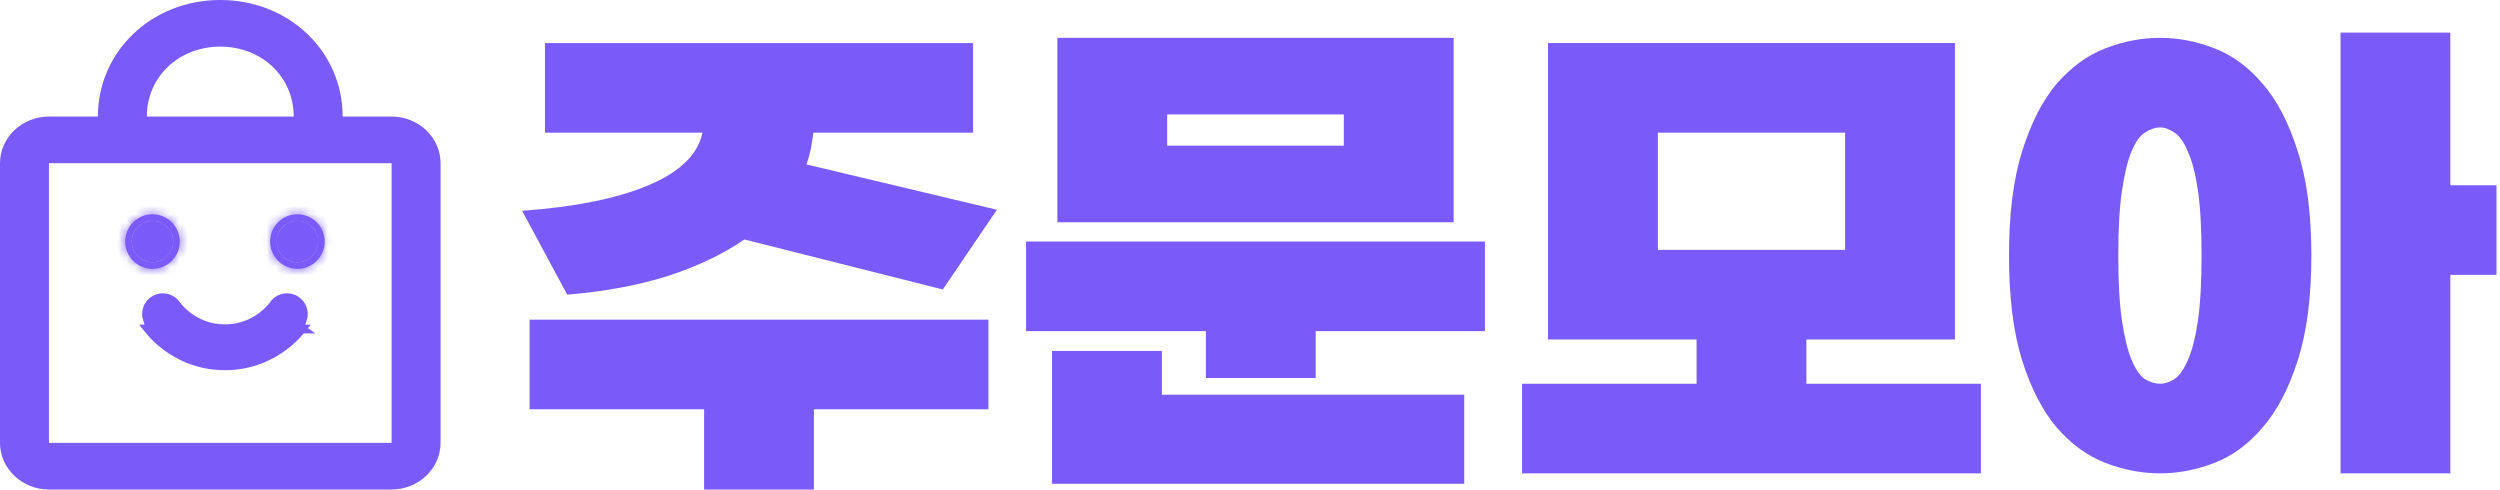 <svg width="286" height="56" viewBox="0 0 286 56" fill="none" xmlns="http://www.w3.org/2000/svg">
<path d="M38.7 13.333V13.833H39.2H44.8C47.627 13.833 49.9 16.032 49.9 18.667V50.667C49.9 53.301 47.627 55.5 44.8 55.5H5.6C2.773 55.5 0.5 53.301 0.5 50.667V18.667C0.5 16.032 2.773 13.833 5.6 13.833H11.2H11.7V13.333C11.7 6.166 17.613 0.5 25.2 0.5C32.787 0.5 38.7 6.166 38.7 13.333ZM33.6 13.833H34.1V13.333C34.1 8.501 30.213 4.833 25.2 4.833C20.187 4.833 16.3 8.501 16.3 13.333V13.833H16.8H33.6ZM44.8 51.167H45.3V50.667V18.667V18.167H44.8H5.6H5.1V18.667V50.667V51.167H5.6H44.8Z" fill="#7A5AF8" stroke="#7A5AF8"/>
<path d="M19.312 27.634C19.312 28.666 18.476 29.503 17.443 29.503C16.411 29.503 15.575 28.666 15.575 27.634C15.575 26.602 16.411 25.766 17.443 25.766C18.476 25.766 19.312 26.602 19.312 27.634Z" fill="#7A5AF8" stroke="#7A5AF8"/>
<mask id="path-3-inside-1_549_823" fill="white">
<path fill-rule="evenodd" clip-rule="evenodd" d="M20.565 27.634C20.565 29.359 19.167 30.757 17.442 30.757C15.718 30.757 14.32 29.359 14.32 27.634C14.32 25.91 15.718 24.512 17.442 24.512C19.167 24.512 20.565 25.91 20.565 27.634ZM19.811 27.634C19.811 28.943 18.75 30.003 17.442 30.003C16.134 30.003 15.073 28.943 15.073 27.634C15.073 26.326 16.134 25.266 17.442 25.266C18.75 25.266 19.811 26.326 19.811 27.634Z"/>
</mask>
<path fill-rule="evenodd" clip-rule="evenodd" d="M20.565 27.634C20.565 29.359 19.167 30.757 17.442 30.757C15.718 30.757 14.32 29.359 14.32 27.634C14.32 25.91 15.718 24.512 17.442 24.512C19.167 24.512 20.565 25.91 20.565 27.634ZM19.811 27.634C19.811 28.943 18.75 30.003 17.442 30.003C16.134 30.003 15.073 28.943 15.073 27.634C15.073 26.326 16.134 25.266 17.442 25.266C18.75 25.266 19.811 26.326 19.811 27.634Z" fill="#7A5AF8"/>
<path d="M17.442 31.757C19.719 31.757 21.565 29.911 21.565 27.634H19.565C19.565 28.807 18.614 29.757 17.442 29.757V31.757ZM13.32 27.634C13.32 29.911 15.165 31.757 17.442 31.757V29.757C16.27 29.757 15.32 28.807 15.32 27.634H13.32ZM17.442 23.512C15.165 23.512 13.32 25.358 13.32 27.634H15.32C15.32 26.462 16.27 25.512 17.442 25.512V23.512ZM21.565 27.634C21.565 25.358 19.719 23.512 17.442 23.512V25.512C18.614 25.512 19.565 26.462 19.565 27.634H21.565ZM17.442 31.003C19.303 31.003 20.811 29.495 20.811 27.634H18.811C18.811 28.39 18.198 29.003 17.442 29.003V31.003ZM14.073 27.634C14.073 29.495 15.582 31.003 17.442 31.003V29.003C16.686 29.003 16.073 28.39 16.073 27.634H14.073ZM17.442 24.266C15.582 24.266 14.073 25.774 14.073 27.634H16.073C16.073 26.879 16.686 26.266 17.442 26.266V24.266ZM20.811 27.634C20.811 25.774 19.303 24.266 17.442 24.266V26.266C18.198 26.266 18.811 26.879 18.811 27.634H20.811Z" fill="#7A5AF8" mask="url(#path-3-inside-1_549_823)"/>
<path d="M20.172 34.874L20.172 34.874C19.597 34.027 18.445 33.801 17.591 34.37C16.876 34.846 16.596 35.73 16.852 36.508L18.35 35.509C18.58 35.356 18.89 35.418 19.044 35.648C19.197 35.877 19.135 36.188 18.905 36.341C18.905 36.341 18.905 36.341 18.904 36.341C18.127 36.859 17.657 37.173 17.372 37.363C17.456 37.468 17.556 37.588 17.675 37.722C18.038 38.13 18.573 38.664 19.283 39.197C20.709 40.266 22.869 41.347 25.734 41.347C28.598 41.347 30.759 40.266 32.184 39.197C32.895 38.664 33.429 38.13 33.792 37.722C33.911 37.588 34.012 37.468 34.095 37.363C33.81 37.173 33.34 36.859 32.562 36.341C32.333 36.188 32.27 35.877 32.424 35.648C32.577 35.418 32.887 35.356 33.117 35.509C33.128 35.516 33.139 35.524 33.15 35.531L34.616 36.508C34.871 35.73 34.591 34.846 33.876 34.37C33.023 33.801 31.871 34.027 31.295 34.874L31.289 34.882L31.289 34.882C31.281 34.893 31.266 34.914 31.242 34.945L31.242 34.945C31.194 35.008 31.113 35.11 30.999 35.239L30.692 34.966L30.999 35.239C30.77 35.496 30.416 35.851 29.942 36.206C28.999 36.914 27.606 37.609 25.734 37.609C23.861 37.609 22.468 36.914 21.525 36.206C21.051 35.851 20.698 35.496 20.468 35.239C20.354 35.11 20.273 35.008 20.225 34.945L20.172 34.874ZM20.172 34.874L20.178 34.882M20.172 34.874L20.178 34.882M20.178 34.882C20.186 34.893 20.201 34.914 20.225 34.945L20.178 34.882ZM34.512 37.642C34.513 37.642 34.513 37.642 34.513 37.642L34.496 37.63C34.503 37.635 34.508 37.639 34.509 37.64L34.509 37.64L34.512 37.642ZM34.385 36.976L34.384 36.977L34.394 36.963L34.393 36.964L34.392 36.965L34.391 36.967L34.39 36.968L34.386 36.974L34.385 36.976ZM34.166 38.054C34.303 37.9 34.418 37.761 34.512 37.643H16.955C17.049 37.761 17.164 37.9 17.301 38.054C17.682 38.482 18.241 39.04 18.983 39.596C20.473 40.714 22.736 41.847 25.734 41.847C28.731 41.847 30.994 40.714 32.484 39.596C33.226 39.04 33.785 38.482 34.166 38.054Z" fill="#7A5AF8" stroke="#7A5AF8" strokeLinecap="round" strokeLinejoin="round"/>
<path d="M35.892 27.634C35.892 28.666 35.056 29.503 34.024 29.503C32.992 29.503 32.155 28.666 32.155 27.634C32.155 26.602 32.992 25.766 34.024 25.766C35.056 25.766 35.892 26.602 35.892 27.634Z" fill="#7A5AF8" stroke="#7A5AF8"/>
<mask id="path-7-inside-2_549_823" fill="white">
<path fill-rule="evenodd" clip-rule="evenodd" d="M37.147 27.634C37.147 29.359 35.749 30.757 34.025 30.757C32.3 30.757 30.902 29.359 30.902 27.634C30.902 25.91 32.3 24.512 34.025 24.512C35.749 24.512 37.147 25.91 37.147 27.634ZM36.393 27.634C36.393 28.943 35.333 30.003 34.025 30.003C32.716 30.003 31.656 28.943 31.656 27.634C31.656 26.326 32.716 25.266 34.025 25.266C35.333 25.266 36.393 26.326 36.393 27.634Z"/>
</mask>
<path fill-rule="evenodd" clip-rule="evenodd" d="M37.147 27.634C37.147 29.359 35.749 30.757 34.025 30.757C32.3 30.757 30.902 29.359 30.902 27.634C30.902 25.91 32.3 24.512 34.025 24.512C35.749 24.512 37.147 25.91 37.147 27.634ZM36.393 27.634C36.393 28.943 35.333 30.003 34.025 30.003C32.716 30.003 31.656 28.943 31.656 27.634C31.656 26.326 32.716 25.266 34.025 25.266C35.333 25.266 36.393 26.326 36.393 27.634Z" fill="#7A5AF8"/>
<path d="M34.025 31.757C36.301 31.757 38.147 29.911 38.147 27.634H36.147C36.147 28.807 35.197 29.757 34.025 29.757V31.757ZM29.902 27.634C29.902 29.911 31.748 31.757 34.025 31.757V29.757C32.852 29.757 31.902 28.807 31.902 27.634H29.902ZM34.025 23.512C31.748 23.512 29.902 25.358 29.902 27.634H31.902C31.902 26.462 32.852 25.512 34.025 25.512V23.512ZM38.147 27.634C38.147 25.358 36.301 23.512 34.025 23.512V25.512C35.197 25.512 36.147 26.462 36.147 27.634H38.147ZM34.025 31.003C35.885 31.003 37.393 29.495 37.393 27.634H35.393C35.393 28.39 34.78 29.003 34.025 29.003V31.003ZM30.656 27.634C30.656 29.495 32.164 31.003 34.025 31.003V29.003C33.269 29.003 32.656 28.39 32.656 27.634H30.656ZM34.025 24.266C32.164 24.266 30.656 25.774 30.656 27.634H32.656C32.656 26.879 33.269 26.266 34.025 26.266V24.266ZM37.393 27.634C37.393 25.774 35.885 24.266 34.025 24.266V26.266C34.78 26.266 35.393 26.879 35.393 27.634H37.393Z" fill="#7A5AF8" mask="url(#path-7-inside-2_549_823)"/>
<path d="M111.317 4.925V15.176H93.05C92.969 15.812 92.868 16.447 92.747 17.083C92.625 17.679 92.463 18.255 92.261 18.811L114.047 23.996L107.858 33.115L85.161 27.393C82.733 29.062 79.82 30.453 76.422 31.565C73.024 32.638 69.18 33.353 64.892 33.711L59.733 24.116C65.802 23.678 70.616 22.705 74.177 21.195C77.777 19.685 79.841 17.679 80.367 15.176H62.343V4.925H111.317ZM60.583 36.571H113.077V46.822H93.111V56H80.549V46.822H60.583V36.571Z" fill="#7A5AF8"/>
<path d="M166.296 25.427H120.963V4.329H166.296V25.427ZM137.955 43.246V37.882H117.383V27.632H169.876V37.882H150.517V43.246H137.955ZM132.918 40.147V45.153H167.51V55.344H120.356V40.147H132.918ZM133.525 13.09V16.666H153.734V13.09H133.525Z" fill="#7A5AF8"/>
<path d="M177.096 4.925H223.642V38.836H206.65V43.902H226.616V54.152H174.122V43.902H194.088V38.836H177.096V4.925ZM189.658 28.585H211.08V15.176H189.658V28.585Z" fill="#7A5AF8"/>
<path d="M264.421 29.241C264.421 34.048 263.895 38.061 262.843 41.279C261.831 44.458 260.496 47.001 258.837 48.908C257.219 50.815 255.378 52.166 253.315 52.961C251.252 53.755 249.188 54.152 247.125 54.152C245.021 54.152 242.938 53.755 240.874 52.961C238.811 52.166 236.95 50.815 235.291 48.908C233.673 47.001 232.358 44.458 231.347 41.279C230.335 38.061 229.83 34.048 229.83 29.241C229.83 24.433 230.335 20.44 231.347 17.262C232.358 14.044 233.673 11.481 235.291 9.574C236.95 7.667 238.811 6.316 240.874 5.521C242.938 4.727 245.021 4.329 247.125 4.329C249.188 4.329 251.252 4.727 253.315 5.521C255.378 6.316 257.219 7.667 258.837 9.574C260.496 11.481 261.831 14.044 262.843 17.262C263.895 20.44 264.421 24.433 264.421 29.241ZM280.32 21.195H285.6V31.446H280.32V54.152H267.758V3.733H280.32V21.195ZM242.331 29.241C242.331 32.3 242.472 34.783 242.756 36.691C243.039 38.598 243.403 40.087 243.848 41.16C244.293 42.233 244.799 42.968 245.365 43.365C245.972 43.723 246.559 43.902 247.125 43.902C247.651 43.902 248.197 43.723 248.764 43.365C249.33 42.968 249.836 42.253 250.281 41.22C250.766 40.147 251.151 38.657 251.434 36.75C251.717 34.803 251.859 32.28 251.859 29.181C251.859 26.122 251.717 23.639 251.434 21.732C251.151 19.825 250.766 18.354 250.281 17.321C249.836 16.249 249.33 15.534 248.764 15.176C248.197 14.779 247.651 14.58 247.125 14.58C246.559 14.58 245.972 14.779 245.365 15.176C244.799 15.534 244.293 16.249 243.848 17.321C243.403 18.394 243.039 19.884 242.756 21.791C242.472 23.698 242.331 26.181 242.331 29.241Z" fill="#7A5AF8"/>
</svg>
